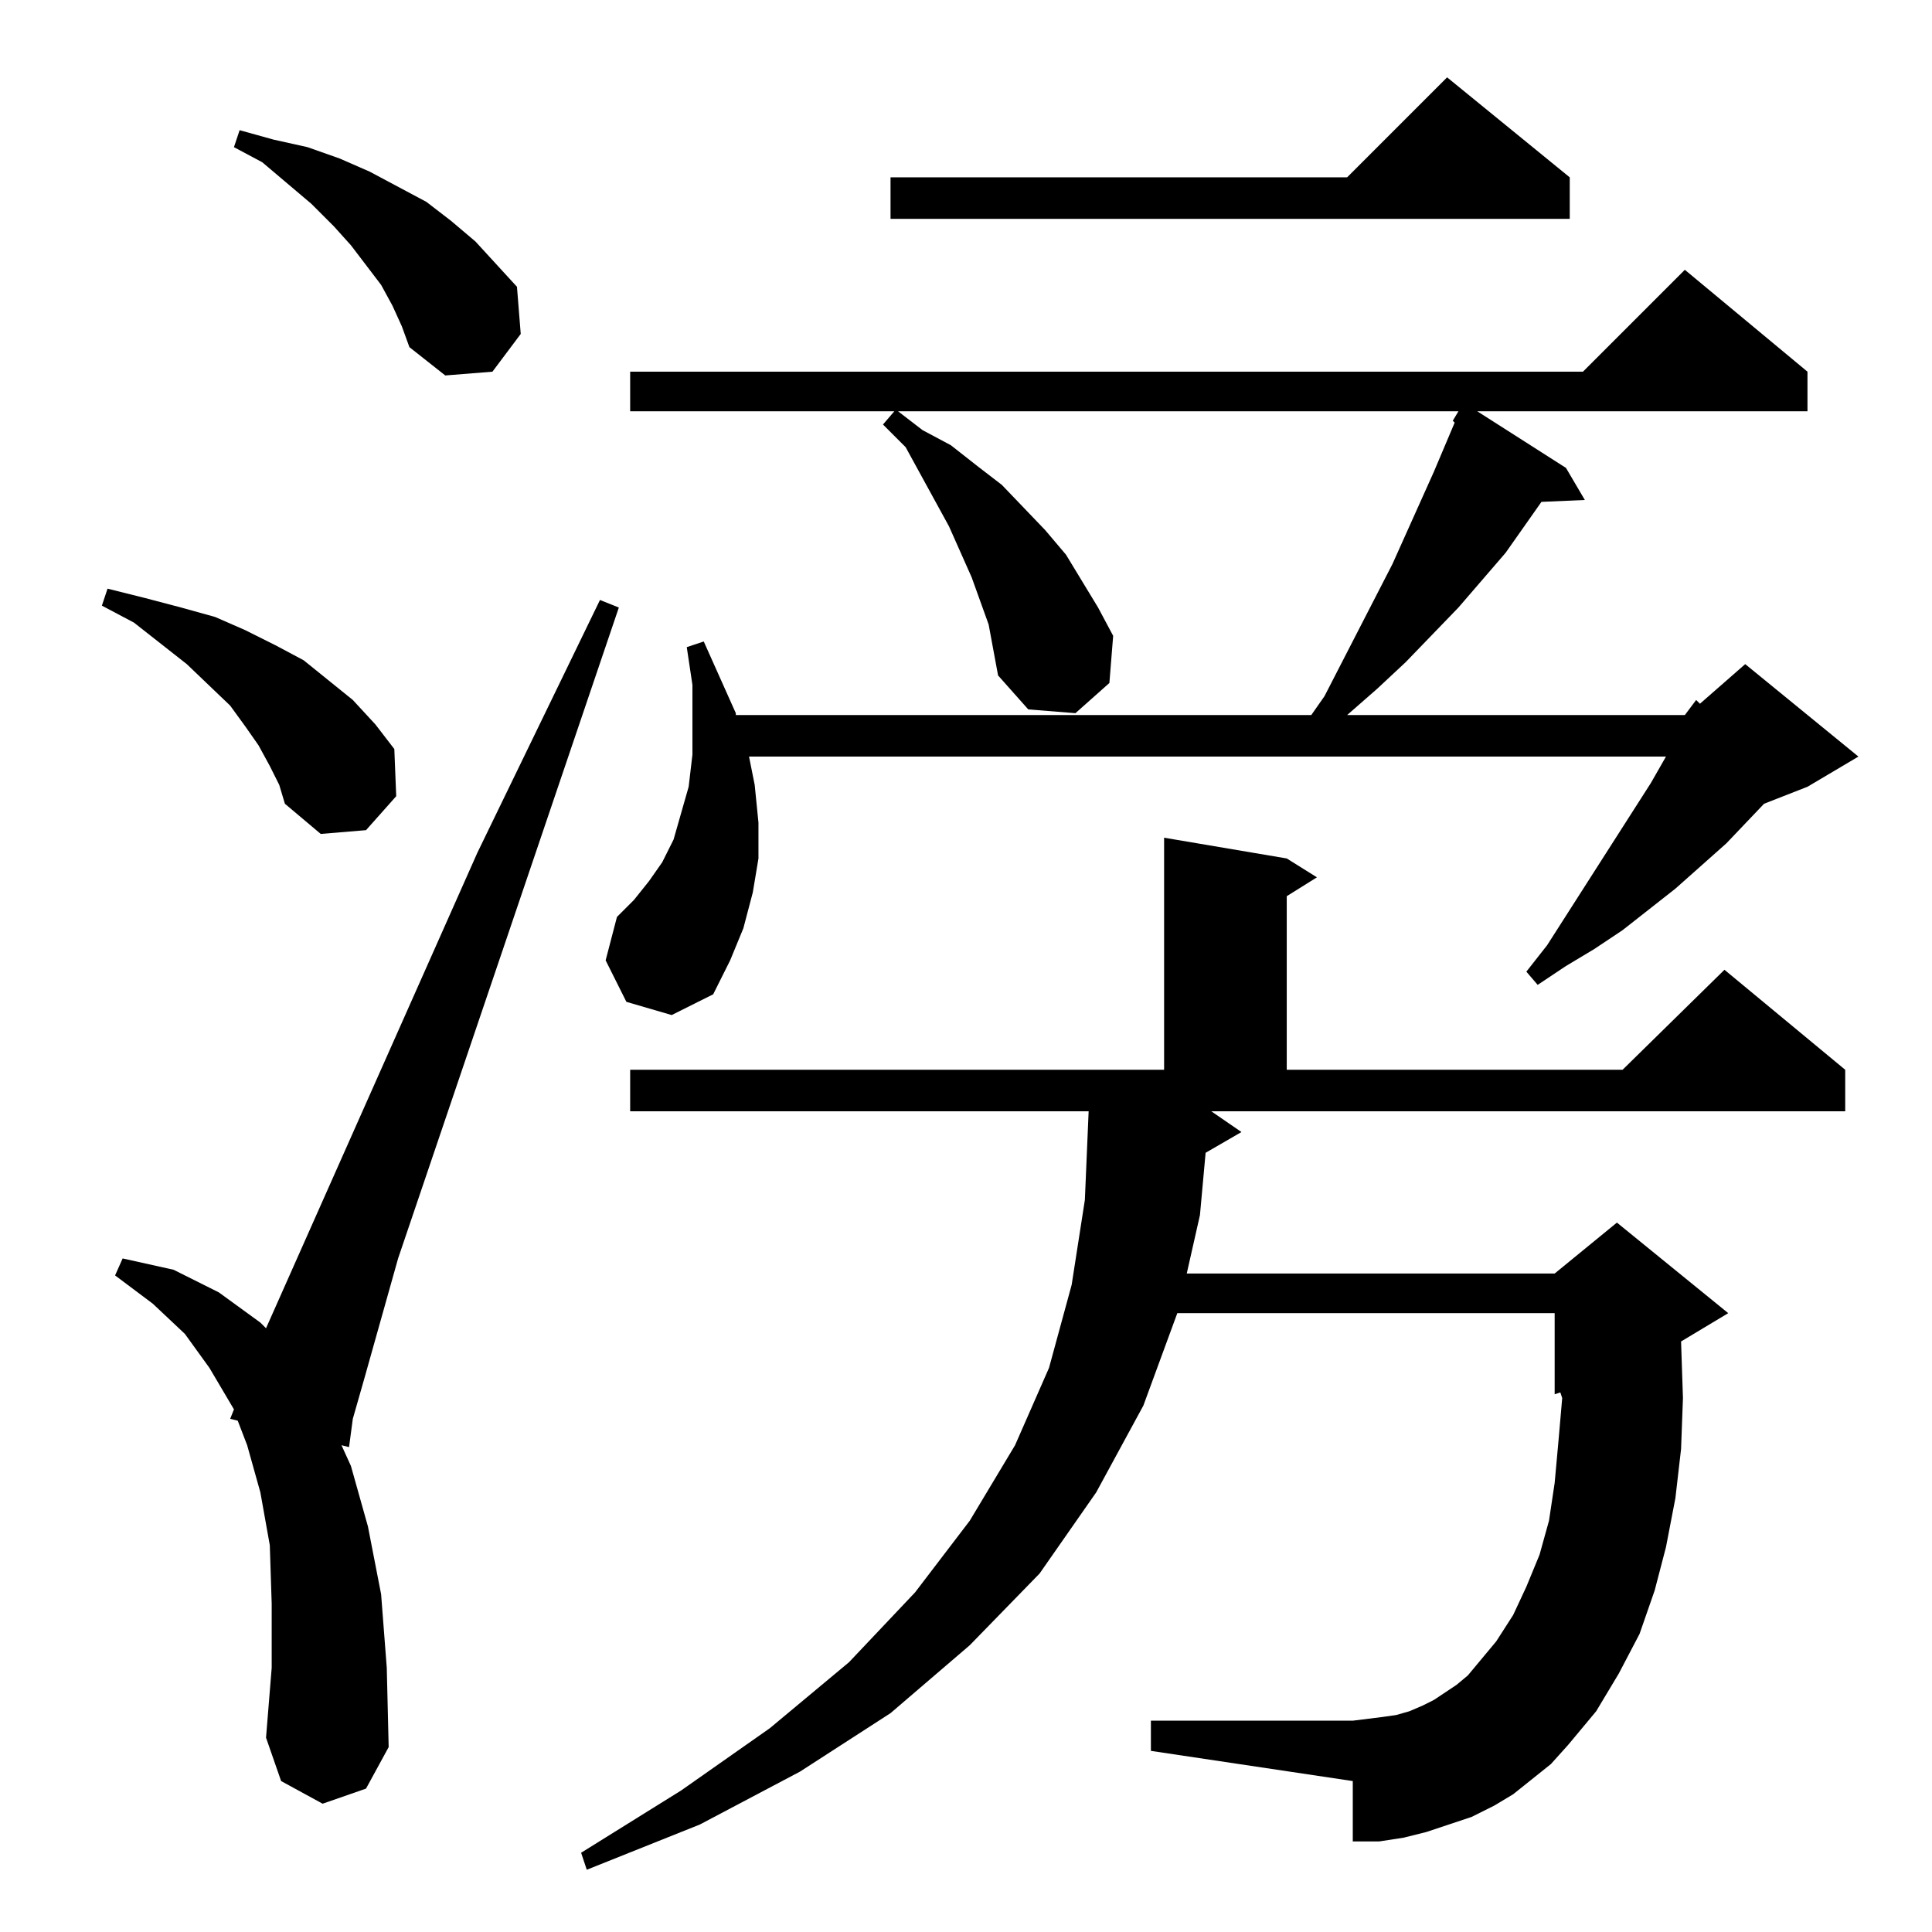 <?xml version="1.0" standalone="no"?>
<!DOCTYPE svg PUBLIC "-//W3C//DTD SVG 1.1//EN" "http://www.w3.org/Graphics/SVG/1.1/DTD/svg11.dtd" >
<svg xmlns="http://www.w3.org/2000/svg" xmlns:xlink="http://www.w3.org/1999/xlink" version="1.1" viewBox="0 -144 1024 1024">
  <g transform="matrix(1 0 0 -1 0 880)">
   <path fill="currentColor"
d="M658 424l-19 -11l-3 -33l-7 -31h195l33 27l59 -48l-25 -15l1 -30l-1 -27l-3 -26l-5 -26l-6 -23l-8 -23l-11 -21l-12 -20l-15 -18l-9 -10l-20 -16l-10 -6l-12 -6l-12 -4l-12 -4l-12 -3l-13 -2h-14v32l-107 16v16h107l8 1l8 1l7 1l7 2l7 3l6 3l6 4l6 4l6 5l5 6l10 12l9 14
l7 15l7 17l5 18l3 20l2 22l2 23l-1 3l-3 -1v43h-200l-18 -49l-25 -46l-30 -43l-37 -38l-42 -36l-48 -31l-53 -28l-60 -24l-3 9l53 33l47 33l42 35l35 37l29 38l24 40l18 41l12 44l7 45l2 47h-243v22h283v123l65 -11l16 -10l-16 -10v-92h178l54 53l64 -53v-22h-336zM171 68
l-22 12l-8 23l3 37v34l-1 31l-5 28l-7 25l-5 13l-4 1l2 5l-13 22l-13 18l-17 16l-20 15l4 9l27 -6l24 -12l22 -16l3 -3l112 252l65 134l10 -4l-117 -345l-18 -64l-6 -21l-2 -15l-4 1l5 -11l9 -32l7 -36l3 -39l1 -42l-12 -22zM893 645l6 8l2 -2l24 21l60 -49l-27 -16l-23 -9
l-20 -21l-27 -24l-28 -22l-15 -10l-15 -9l-15 -10l-6 7l11 14l55 86l8 14h-486l3 -15l2 -20v-19l-3 -18l-5 -19l-7 -17l-9 -18l-22 -11l-24 7l-11 22l6 23l9 9l8 10l7 10l6 12l4 14l4 14l2 17v17v20l-3 20l9 3l17 -38v-1h305l7 10l36 70l22 49l11 26l-1 1l3 5h-297l13 -10
l15 -8l14 -11l13 -10l23 -24l11 -13l17 -28l8 -15l-2 -25l-18 -16l-25 2l-16 18l-5 27l-9 25l-12 27l-23 42l-12 12l6 7h-140v21h505l54 54l65 -54v-21h-175l47 -30l10 -17l-23 -1l-19 -27l-25 -29l-28 -29l-15 -14l-16 -14h179zM143 618l-6 11l-7 10l-8 11l-23 22l-28 22
l-17 9l3 9l20 -5l19 -5l18 -5l16 -7l16 -8l15 -8l26 -21l12 -13l10 -13l1 -25l-16 -18l-24 -2l-19 16l-3 10zM208 862l-6 11l-16 21l-9 10l-12 12l-26 22l-15 8l3 9l18 -5l18 -4l17 -6l16 -7l30 -16l13 -10l13 -11l11 -12l11 -12l2 -25l-15 -20l-25 -2l-19 15l-4 11z
M832 930v-22h-360v22h242l53 53z" />
  </g>

</svg>
